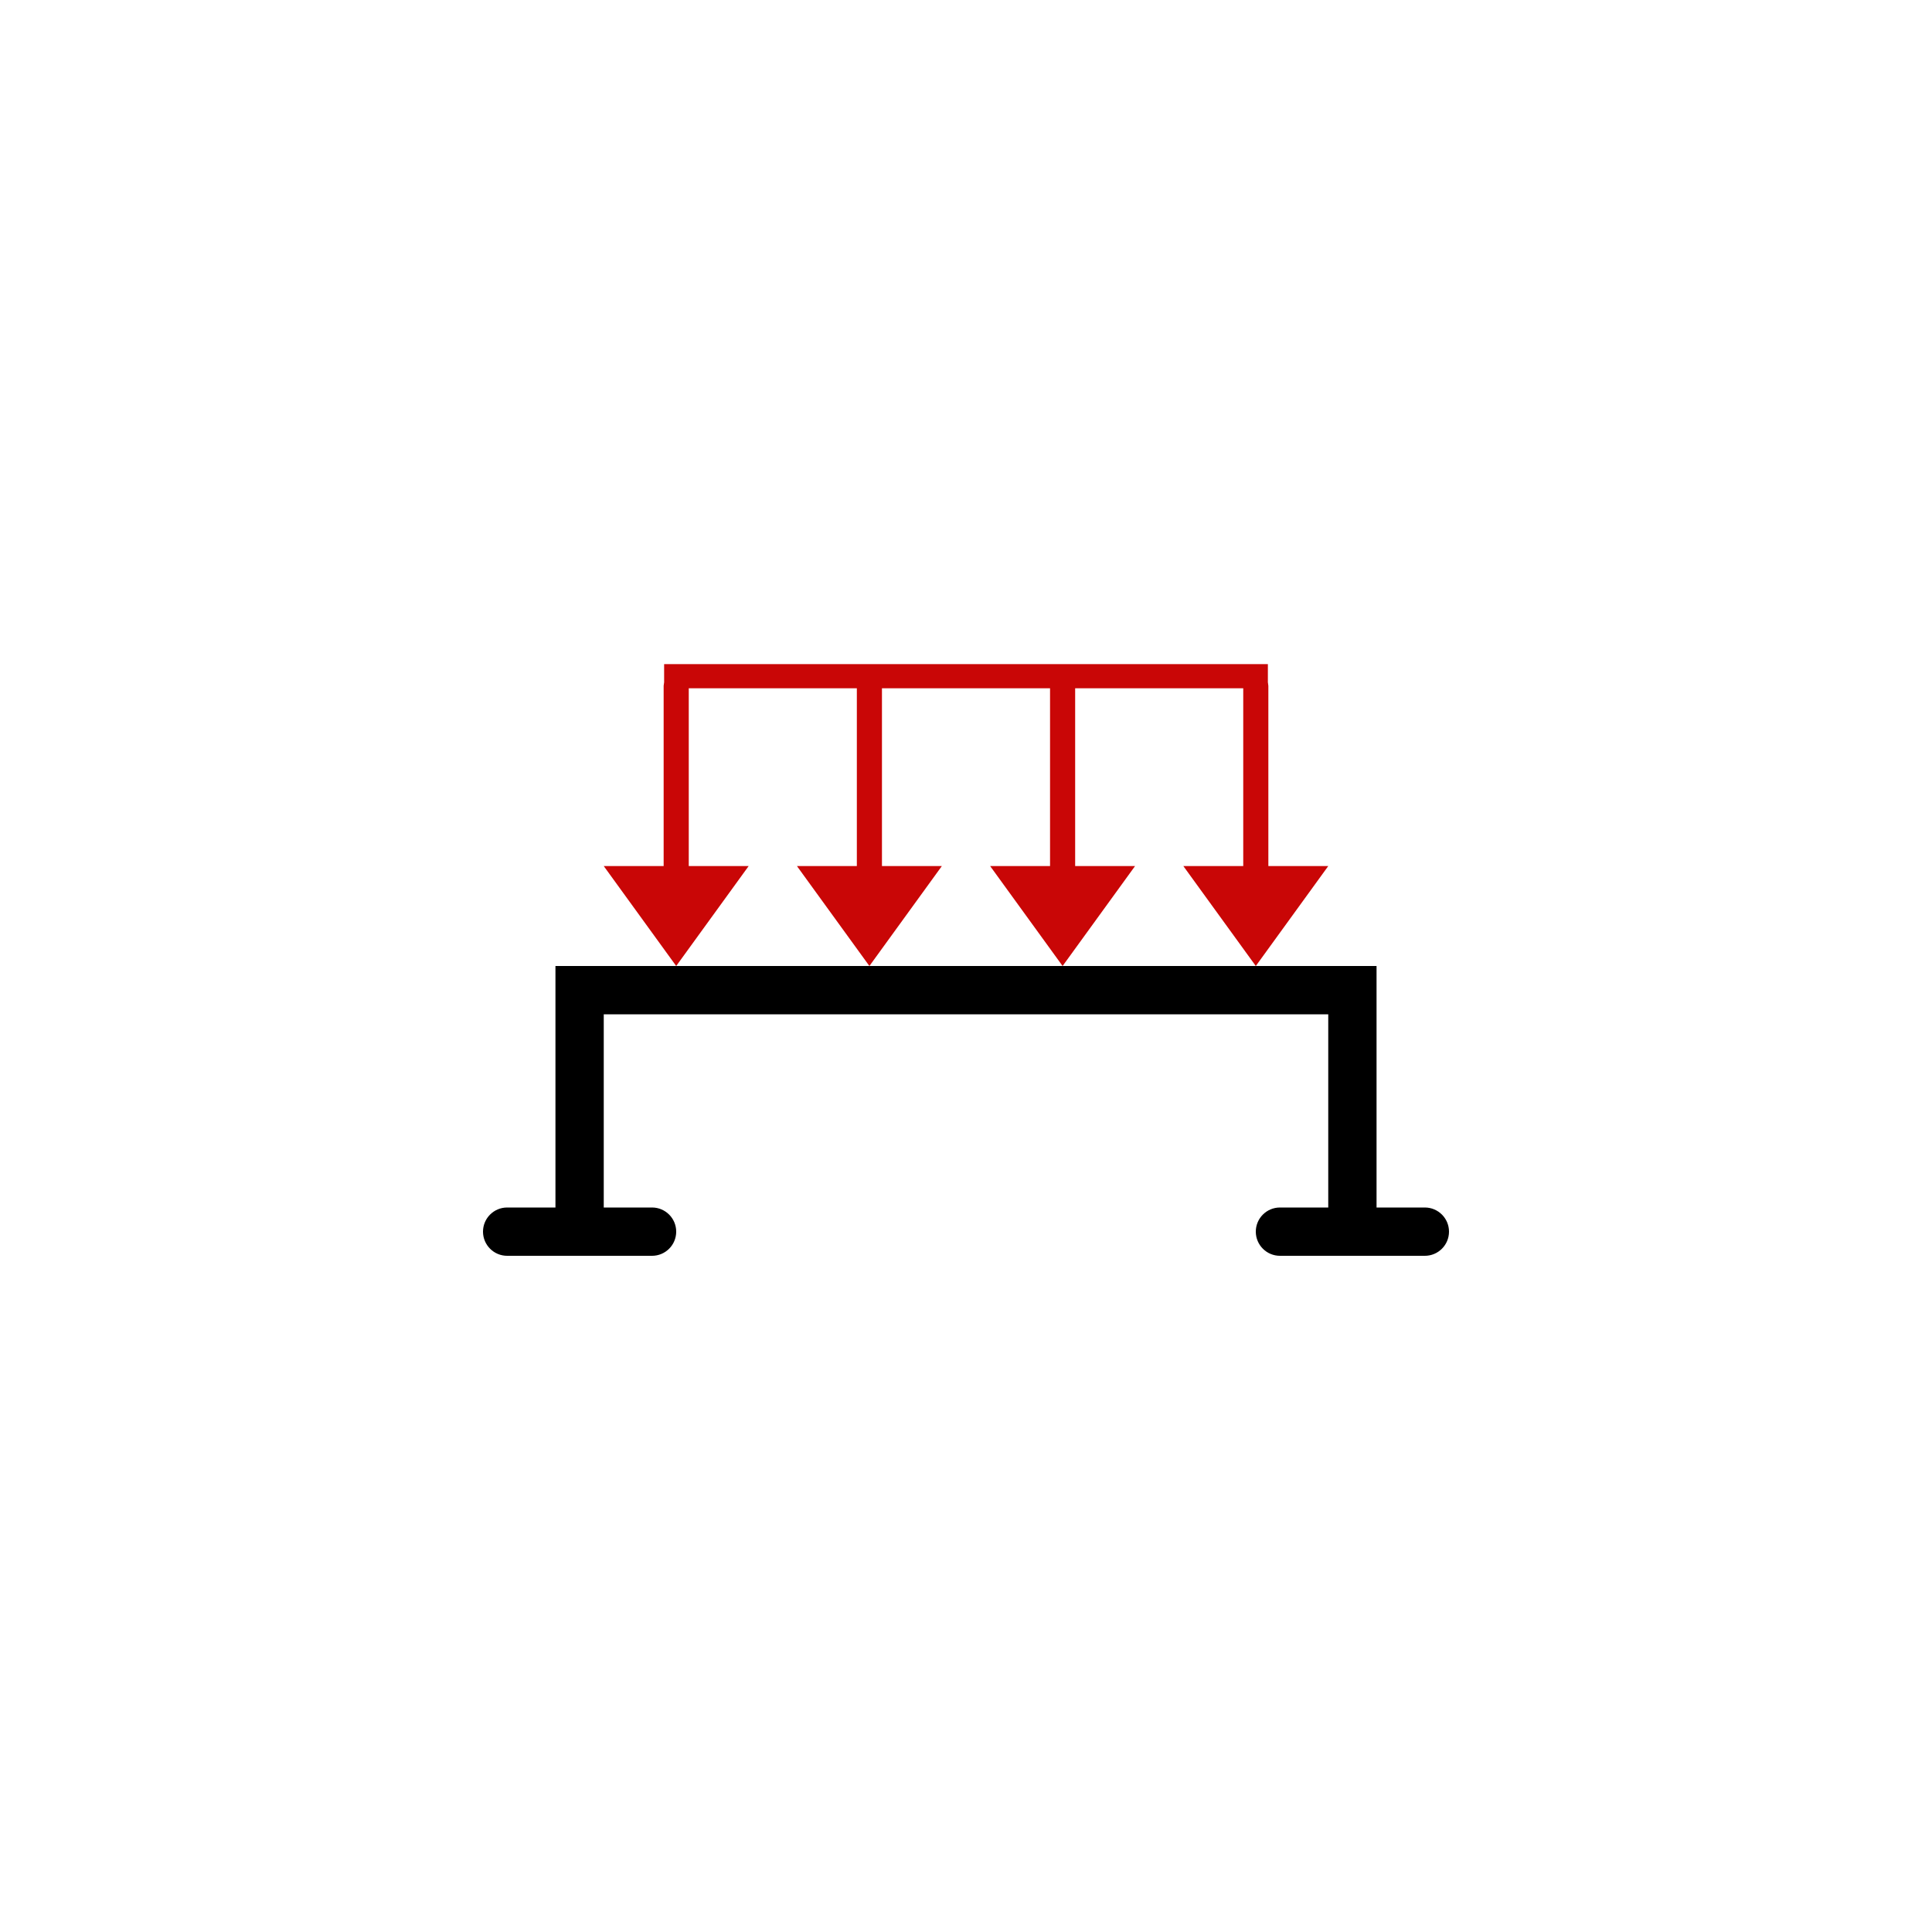 <svg xmlns="http://www.w3.org/2000/svg" fill="none" viewBox="0 0 40 40">
<path fill="black" d="M11.5 20H28.5V25H29.5C29.776 25 30 25.224 30 25.5C30 25.776 29.776 26 29.5 26H26.5C26.224 26 26 25.776 26 25.5C26 25.224 26.224 25 26.5 25H27.5V21H12.5V25H13.5C13.776 25 14 25.224 14 25.5C14 25.776 13.776 26 13.5 26H10.5C10.224 26 10 25.776 10 25.5C10 25.224 10.224 25 10.5 25H11.5V20Z" clip-rule="evenodd" fill-rule="evenodd"></path>
<path fill="#C90606" d="M15.5 17.931L14 20L12.5 17.931H13.74V14.207C13.74 14.093 13.857 14 14 14C14.143 14 14.26 14.093 14.26 14.207V17.931H15.5Z" clip-rule="evenodd" fill-rule="evenodd"></path>
<path fill="#C90606" d="M19.5 17.931L18 20L16.5 17.931H17.74V14.207C17.74 14.093 17.857 14 18 14C18.143 14 18.26 14.093 18.26 14.207V17.931H19.5Z" clip-rule="evenodd" fill-rule="evenodd"></path>
<path fill="#C90606" d="M23.5 17.931L22 20L20.5 17.931H21.74V14.207C21.74 14.093 21.857 14 22 14C22.143 14 22.26 14.093 22.26 14.207V17.931H23.5Z" clip-rule="evenodd" fill-rule="evenodd"></path>
<path fill="#C90606" d="M27.5 17.931L26 20L24.5 17.931H25.74V14.207C25.74 14.093 25.857 14 26 14C26.143 14 26.26 14.093 26.26 14.207V17.931H27.5Z" clip-rule="evenodd" fill-rule="evenodd"></path>
<path fill="#C90606" d="M13.75 13.75H26.25V14.25H13.75V13.75Z" clip-rule="evenodd" fill-rule="evenodd"></path>
</svg>

